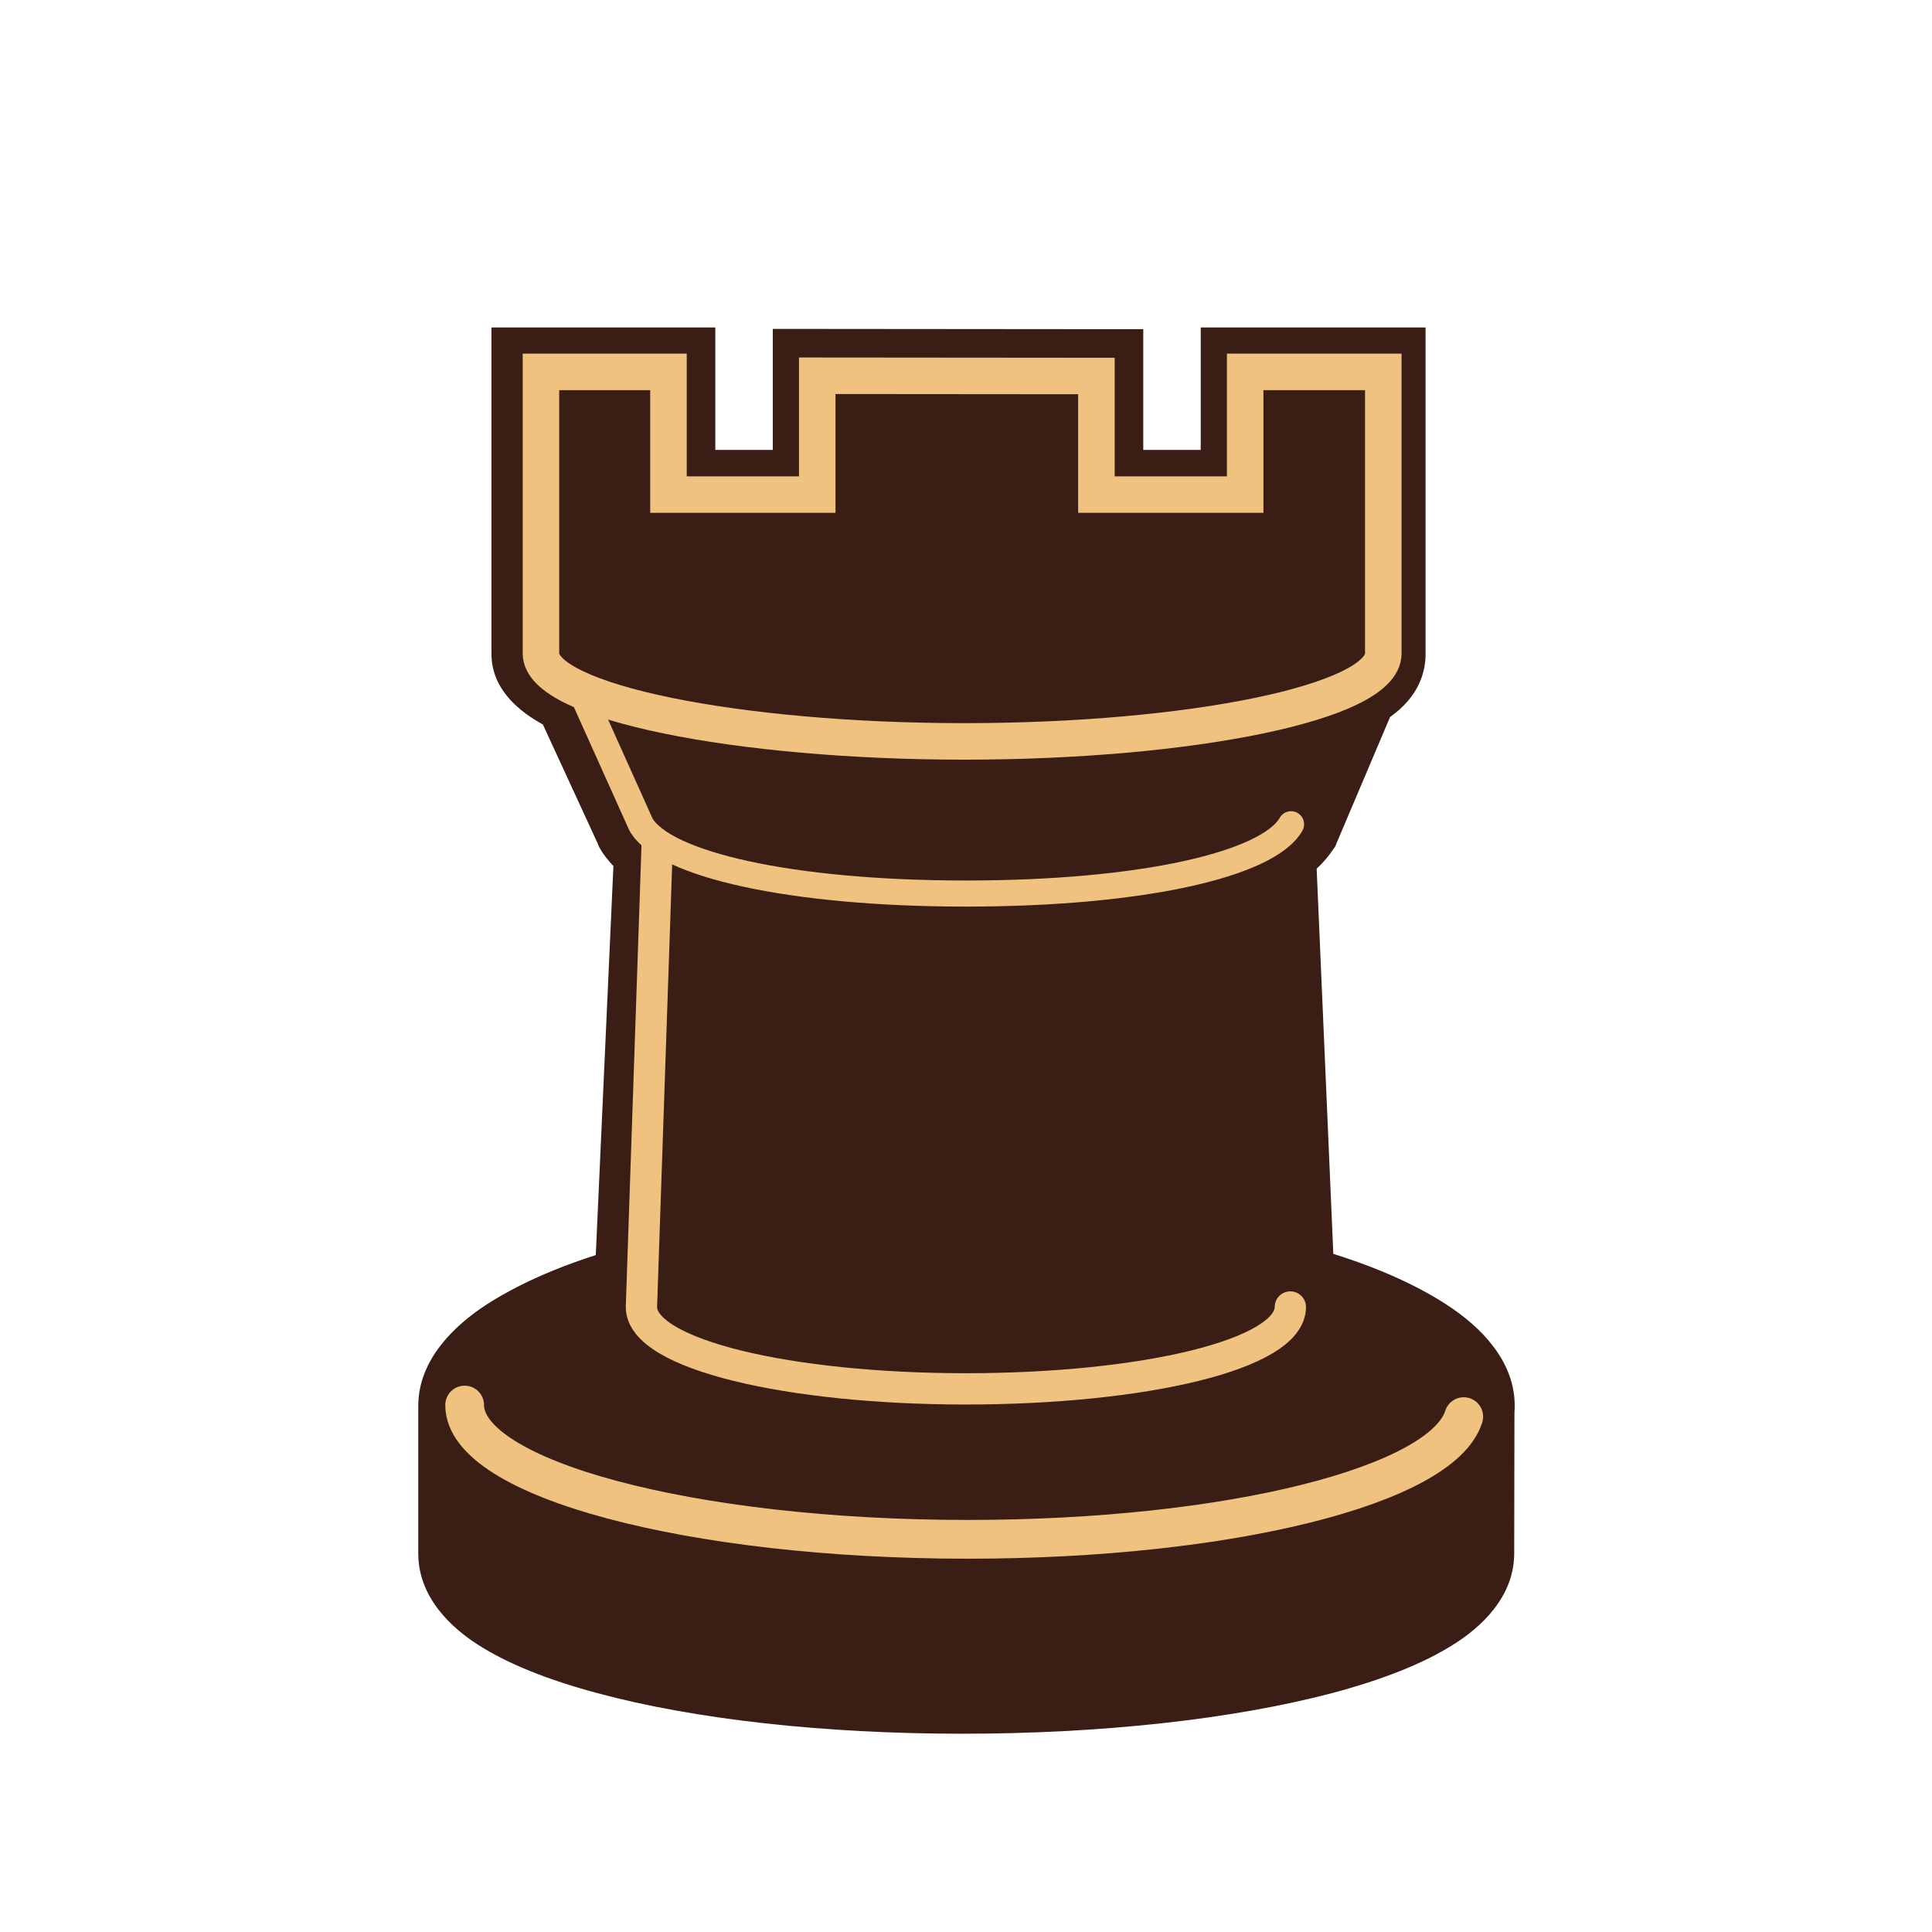 <svg width="800" height="800" viewBox="0 0 800 800" fill="none" xmlns="http://www.w3.org/2000/svg">
<path d="M398.3 708.2C342.1 708.2 289.7 702.4 250 691.7C205.4 679.6 182.9 663.3 182.9 643.2V582C182.9 553.7 226 535.9 256.1 526.8L264 354.3C260.8 351.7 258.4 349 256.8 346.1L256.6 345.8L232.3 293C225.3 289.5 213.3 282.3 213.3 270.8V145.3H286.7V196.1H328.8V145.9L463.8 146V196.1H505.9V145.3H580.4V270.7C580.4 278.4 576.3 285.1 567.7 290.5L544.1 346L543.7 346.8C541.6 349.9 538.8 352.8 535.3 355.5L542.8 526.6C563.4 532.6 580.8 540.1 593.3 548.2C609.5 558.7 617.6 570 617.6 582.2C617.6 583 617.6 583.8 617.5 584.7L617.4 643.5C617.4 663.7 594.4 680 549 692C508.6 702.3 455.2 708.2 398.3 708.2Z" fill="#3A1D14"/>
<path d="M570.6 155V270.7C570.6 275.2 567.5 279.7 559.9 283.8L535.4 341.5C533.3 344.7 529.9 347.7 525.2 350.5L533.2 534C579.5 546.5 607.8 564.8 607.8 582.2C607.8 582.8 607.8 583.5 607.7 584.1L607.6 643.4C607.6 674 514.5 698.8 398.4 698.8C283.9 698.8 192.6 674.1 192.6 643.4V582.2C192.6 565 220 546.9 265.4 534.4L273.8 349.7C269.8 347.1 266.7 344.4 265.1 341.6L239.5 285.9C229.3 281.4 222.9 276.3 222.9 270.9V155H276.9V205.8H338.5V155.5L454.1 155.6V205.8H515.7V155H570.6ZM590.1 135.6H497.2V186.3H473.4V136.3H454.1L339.1 136.2H320V186.3H296.2V135.6H203.5V270.7C203.5 286 215.9 295.1 224.8 300L247.6 349.5L247.9 350.3L248.3 351.1C249.8 353.8 251.8 356.3 254 358.6L246.7 519.7C228.3 525.6 213.2 532.6 201.3 540.3C188.4 548.7 173.2 562.9 173.2 582.1V643.3C173.2 661.3 186.7 673.9 198 681.1C210 688.8 226.5 695.5 247.4 701.1C287.8 712 341.4 717.9 398.4 717.9C456.1 717.9 510.5 711.9 551.5 701.1C572.6 695.5 589.4 688.8 601.6 681.1C613.2 673.9 627 661.3 627 643.2L627.1 585C627.2 583.9 627.2 582.9 627.2 582C627.2 573.4 624.1 564.9 618 557.1C613.4 551.1 606.8 545.2 598.5 539.9C586.4 532.1 570.9 525.1 552.1 519.2L545.2 359.7C547.9 357.2 550.1 354.6 551.9 351.9L552.9 350.5L553.5 349L575.6 296.9C587.7 288.3 590.3 278.1 590.3 270.8V135.6H590.1Z" fill="#3A1D14"/>
<path d="M606.1 586.6C597.2 615 509.2 637.4 400.7 637.4C286.2 637.4 192.4 612.3 192.4 581.8" stroke="#EFC280" stroke-width="16.051" stroke-miterlimit="10" stroke-linecap="round" stroke-linejoin="round"/>
<path d="M534.3 541.2C534.3 560.9 473.4 575.1 399.9 575.1H400C326.6 575.1 265.6 560.8 265.6 541.2L272.1 350.5" stroke="#EFC280" stroke-width="12.96" stroke-miterlimit="10" stroke-linecap="round"/>
<path d="M534.6 341.3C525.2 357.9 472.9 370 400 370H400.1C327.2 370 274.8 357.9 265.4 341.4L240.9 286.9" stroke="#EFC280" stroke-width="10.8" stroke-miterlimit="10" stroke-linecap="round"/>
<path d="M572.8 270.6V154H515.6V204.8H454V155.7L338.4 155.6V204.8H276.8V154H224V270.6C224 290.7 305.5 307 399.3 307C493 307 572.8 290.8 572.8 270.6Z" stroke="#EFC280" stroke-width="15.12" stroke-miterlimit="10" stroke-linecap="round"/>
</svg>
